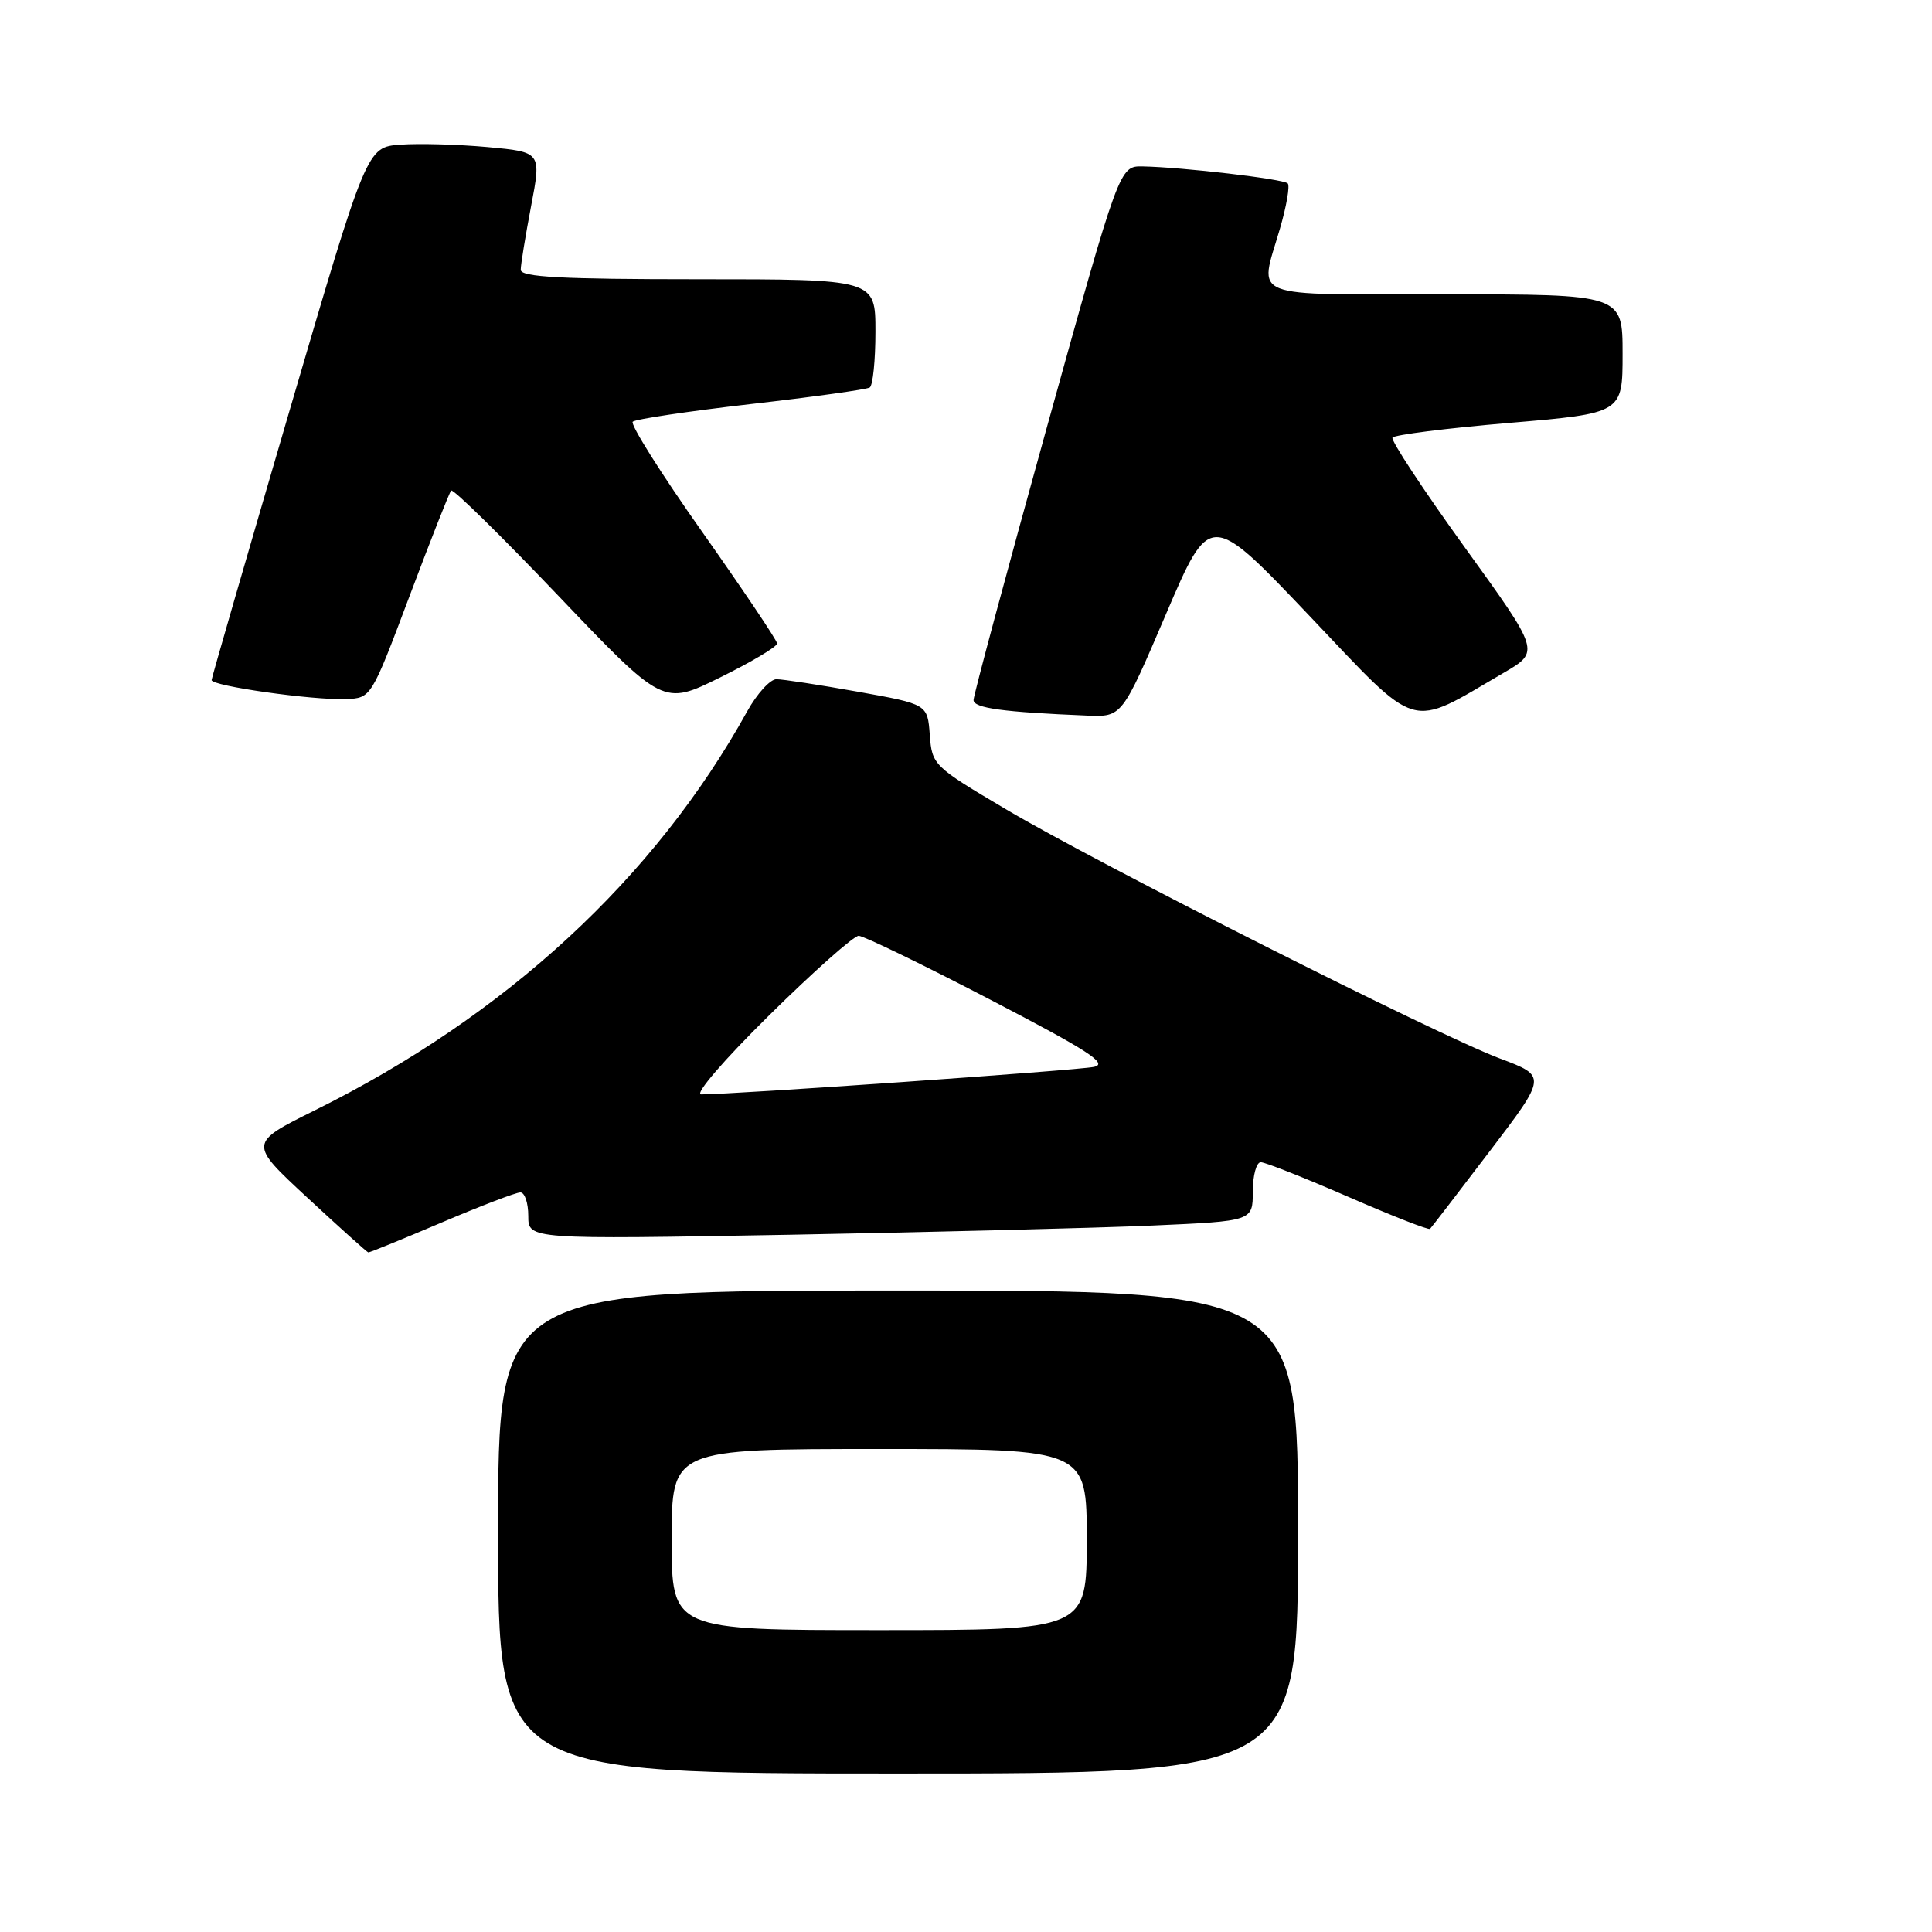 <?xml version="1.0" encoding="UTF-8" standalone="no"?>
<!DOCTYPE svg PUBLIC "-//W3C//DTD SVG 1.1//EN" "http://www.w3.org/Graphics/SVG/1.1/DTD/svg11.dtd" >
<svg xmlns="http://www.w3.org/2000/svg" xmlns:xlink="http://www.w3.org/1999/xlink" version="1.1" viewBox="0 0 256 256">
 <g >
 <path fill="currentColor"
d=" M 172.00 203.00 C 172.00 171.00 172.00 171.00 119.00 171.00 C 66.00 171.00 66.00 171.00 66.00 203.00 C 66.00 235.00 66.00 235.00 119.00 235.00 C 172.00 235.00 172.00 235.00 172.00 203.00 Z  M 58.50 162.00 C 63.67 159.80 68.37 158.00 68.95 158.00 C 69.53 158.00 70.00 159.40 70.00 161.12 C 70.00 164.23 70.00 164.23 104.75 163.61 C 123.86 163.26 145.46 162.71 152.75 162.39 C 166.00 161.80 166.00 161.80 166.00 157.90 C 166.00 155.75 166.48 154.00 167.06 154.00 C 167.64 154.00 172.85 156.06 178.64 158.58 C 184.43 161.10 189.31 163.02 189.49 162.83 C 189.67 162.65 193.23 158.02 197.39 152.55 C 204.97 142.59 204.97 142.59 198.73 140.25 C 190.39 137.11 145.62 114.53 133.32 107.25 C 123.66 101.53 123.50 101.37 123.20 97.37 C 122.90 93.31 122.90 93.31 113.64 91.65 C 108.55 90.74 103.71 90.00 102.88 90.00 C 102.05 90.00 100.31 91.91 99.01 94.25 C 86.75 116.39 67.06 134.56 41.72 147.12 C 32.94 151.48 32.94 151.48 40.72 158.69 C 45.00 162.66 48.64 165.93 48.80 165.95 C 48.97 165.98 53.33 164.20 58.50 162.00 Z  M 154.50 81.37 C 160.33 67.74 160.33 67.74 173.50 81.59 C 188.25 97.12 186.49 96.60 199.28 89.13 C 204.06 86.34 204.06 86.34 194.07 72.50 C 188.58 64.89 184.28 58.36 184.51 57.99 C 184.74 57.62 191.69 56.74 199.96 56.04 C 215.00 54.76 215.00 54.76 215.00 46.88 C 215.00 39.00 215.00 39.00 191.50 39.00 C 164.92 39.00 166.85 39.76 169.59 30.33 C 170.47 27.32 170.94 24.60 170.63 24.30 C 170.04 23.71 156.64 22.15 151.41 22.05 C 148.33 22.00 148.33 22.00 138.66 56.82 C 133.35 75.96 129.00 92.14 129.00 92.76 C 129.00 93.83 132.91 94.36 144.09 94.82 C 148.67 95.00 148.67 95.00 154.50 81.37 Z  M 54.26 79.00 C 57.05 71.58 59.53 65.28 59.78 65.00 C 60.02 64.72 66.44 71.03 74.04 79.00 C 87.87 93.50 87.87 93.50 95.43 89.76 C 99.60 87.70 102.99 85.68 102.97 85.26 C 102.95 84.84 98.49 78.20 93.06 70.50 C 87.62 62.80 83.48 56.22 83.84 55.88 C 84.20 55.54 91.24 54.49 99.49 53.54 C 107.73 52.60 114.82 51.61 115.24 51.35 C 115.66 51.09 116.00 47.76 116.00 43.94 C 116.00 37.00 116.00 37.00 92.50 37.00 C 74.37 37.00 69.00 36.71 69.00 35.75 C 69.00 35.06 69.62 31.27 70.37 27.32 C 71.74 20.15 71.74 20.15 64.62 19.49 C 60.70 19.13 55.50 18.99 53.05 19.17 C 48.60 19.50 48.60 19.50 38.34 54.50 C 32.70 73.75 28.06 89.78 28.04 90.11 C 27.99 90.89 41.44 92.80 45.84 92.63 C 49.18 92.50 49.18 92.50 54.26 79.00 Z  M 89.00 204.00 C 89.00 192.00 89.00 192.00 116.50 192.00 C 144.00 192.00 144.00 192.00 144.00 204.00 C 144.00 216.00 144.00 216.00 116.50 216.00 C 89.00 216.00 89.00 216.00 89.00 204.00 Z  M 101.95 134.50 C 107.81 128.72 113.13 124.00 113.78 124.00 C 114.42 124.00 122.24 127.79 131.16 132.43 C 144.27 139.25 146.91 140.96 144.94 141.37 C 142.76 141.83 96.86 145.04 92.90 145.01 C 92.00 145.00 95.96 140.40 101.95 134.50 Z "/>
</g>
</svg>